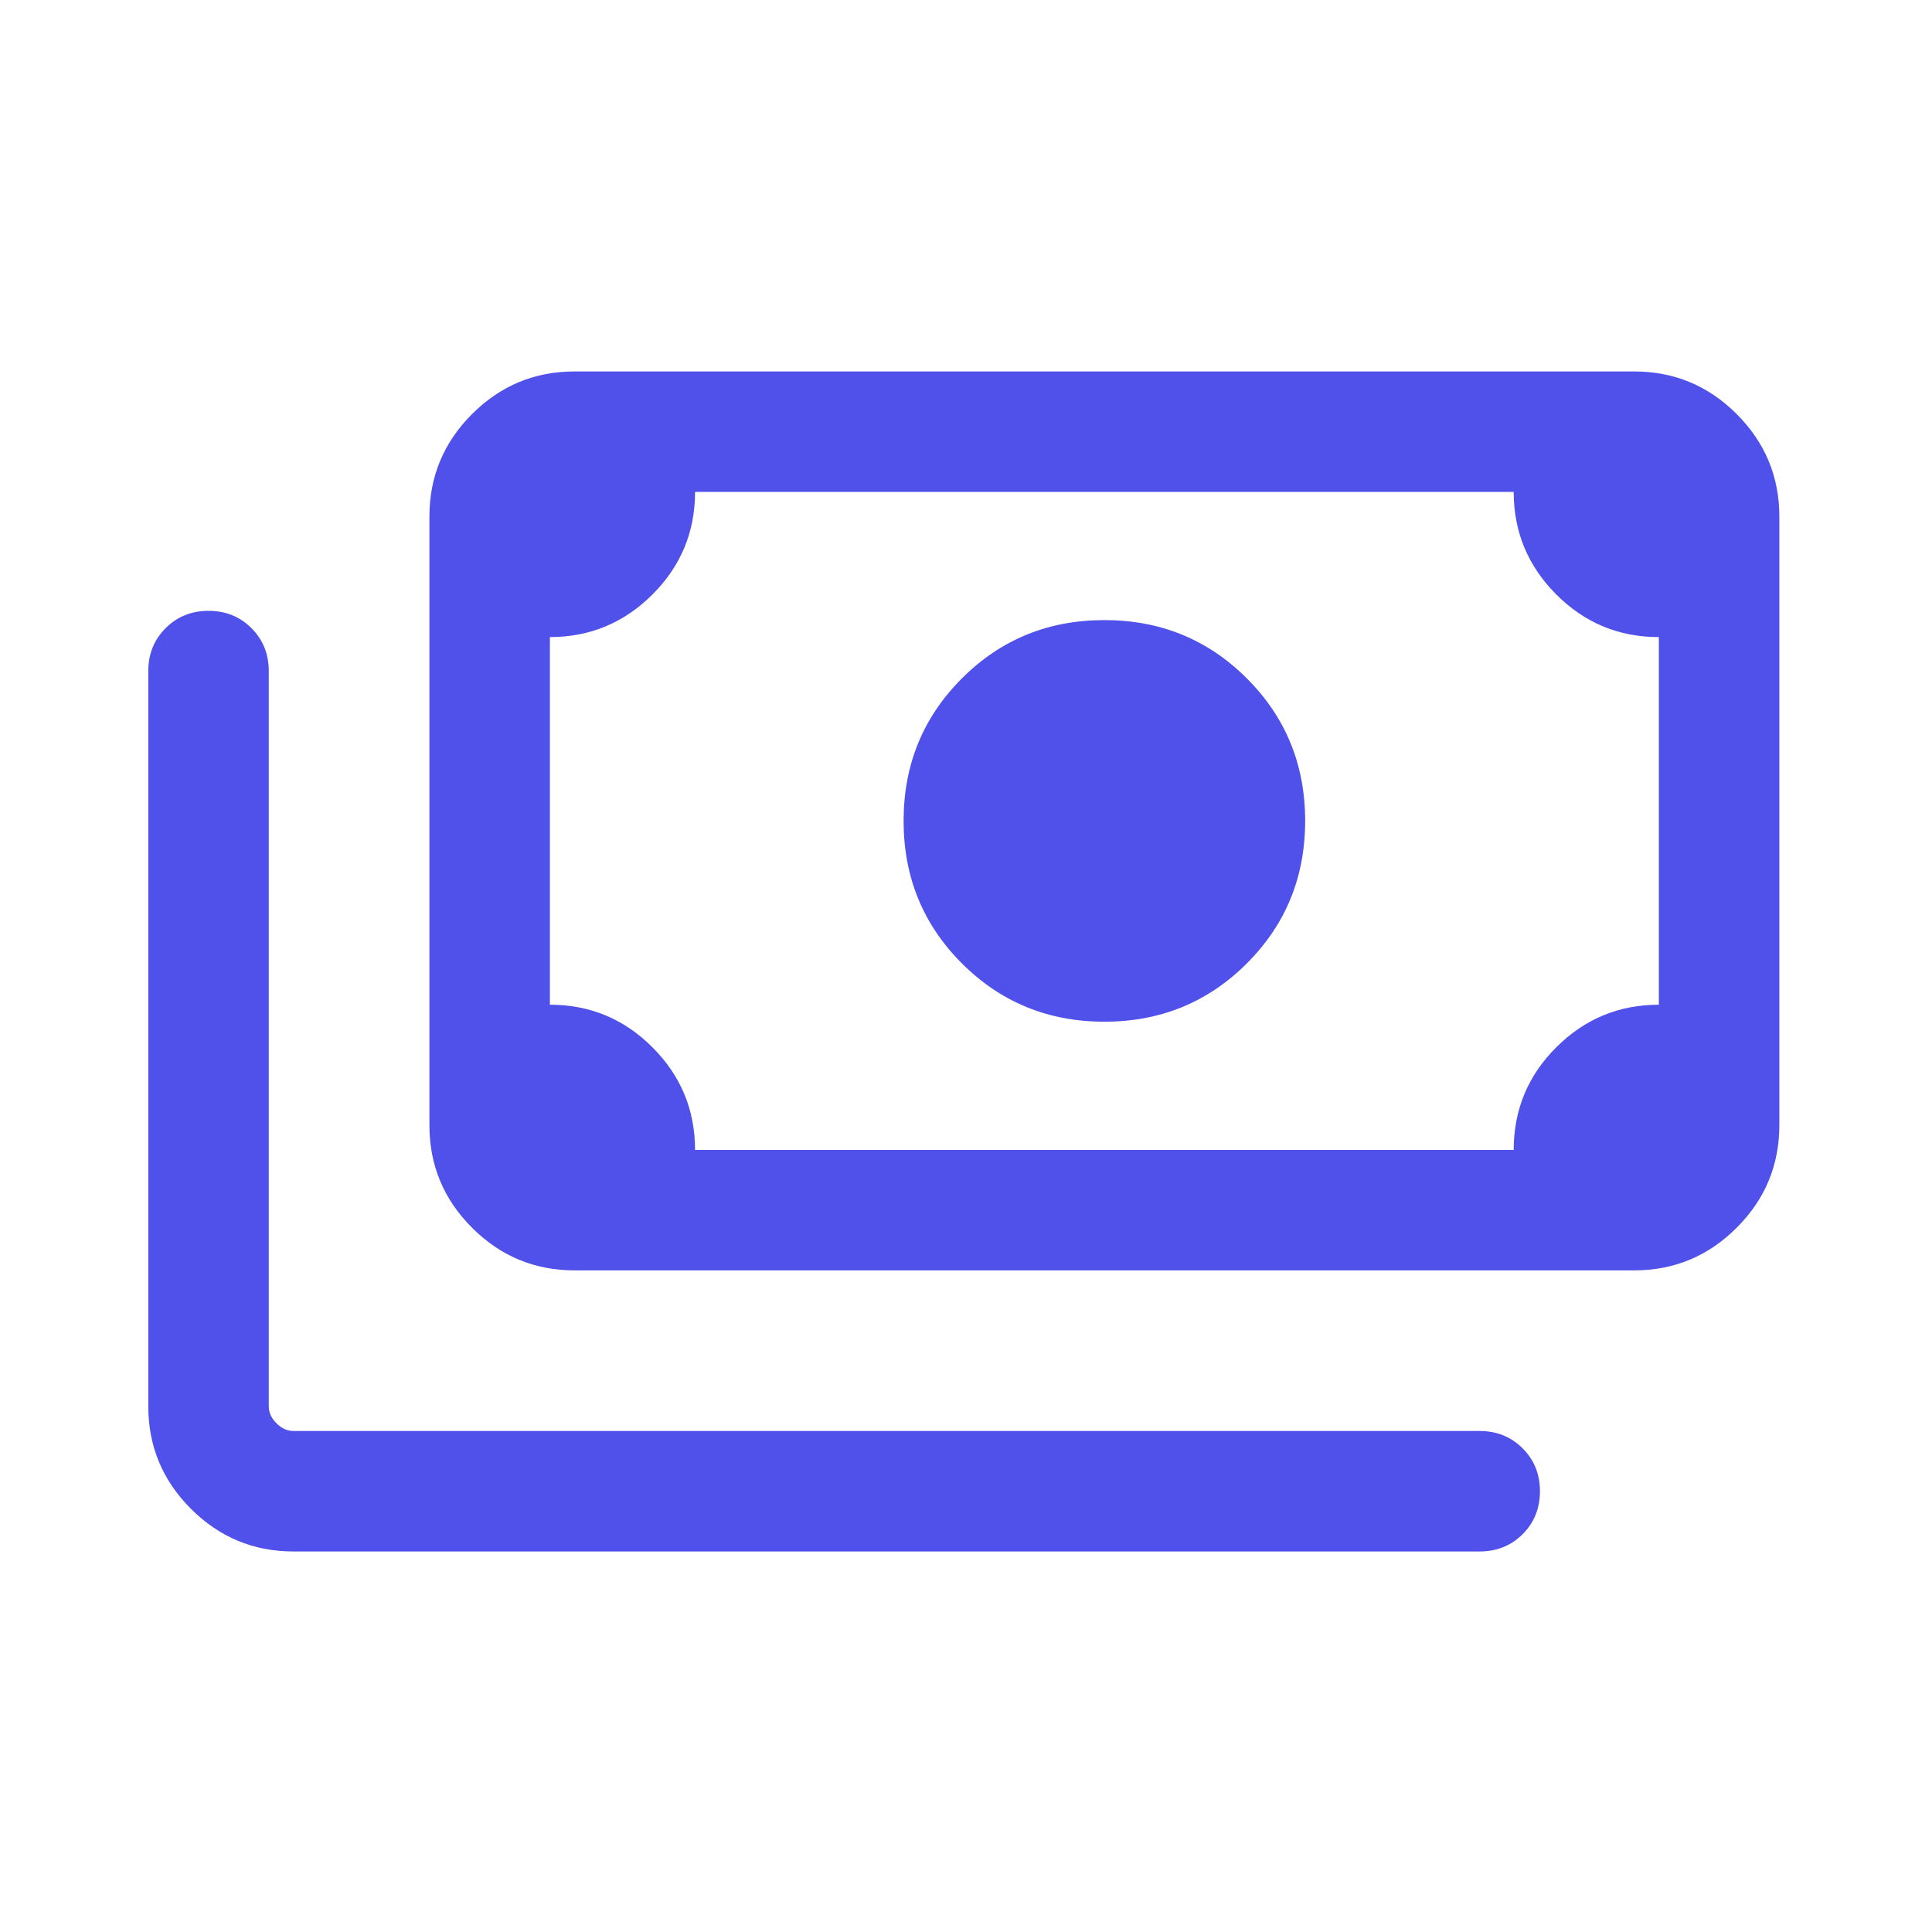 <svg width="53" height="53" viewBox="0 0 53 53" fill="none" xmlns="http://www.w3.org/2000/svg">
<path d="M30.296 28.028C28.756 28.028 27.453 27.494 26.387 26.428C25.321 25.362 24.788 24.059 24.788 22.519C24.788 20.98 25.321 19.677 26.387 18.611C27.453 17.544 28.756 17.011 30.296 17.011C31.835 17.011 33.138 17.544 34.205 18.611C35.271 19.677 35.804 20.98 35.804 22.519C35.804 24.059 35.271 25.362 34.205 26.428C33.138 27.494 31.835 28.028 30.296 28.028ZM15.762 34.85C14.667 34.85 13.729 34.46 12.95 33.68C12.169 32.9 11.78 31.962 11.78 30.867V14.172C11.78 13.077 12.169 12.139 12.95 11.359C13.729 10.579 14.667 10.19 15.762 10.19H44.829C45.924 10.19 46.862 10.579 47.642 11.359C48.422 12.139 48.812 13.077 48.812 14.172V30.867C48.812 31.962 48.422 32.9 47.642 33.68C46.862 34.46 45.924 34.85 44.829 34.85H15.762ZM19.067 31.545H41.525C41.525 30.446 41.914 29.507 42.694 28.729C43.474 27.951 44.412 27.562 45.507 27.562V17.477C44.408 17.477 43.47 17.087 42.692 16.307C41.914 15.527 41.525 14.589 41.525 13.495H19.067C19.067 14.593 18.677 15.532 17.897 16.31C17.117 17.088 16.18 17.477 15.085 17.477V27.562C16.183 27.562 17.122 27.952 17.9 28.732C18.678 29.512 19.067 30.449 19.067 31.545ZM40.592 42.561H8.051C6.956 42.561 6.018 42.171 5.238 41.391C4.458 40.611 4.068 39.674 4.068 38.578V18.41C4.068 17.941 4.226 17.549 4.543 17.232C4.86 16.915 5.253 16.757 5.721 16.757C6.189 16.757 6.582 16.915 6.898 17.232C7.215 17.549 7.373 17.941 7.373 18.41V38.578C7.373 38.748 7.443 38.903 7.584 39.044C7.726 39.186 7.881 39.256 8.051 39.256H40.592C41.06 39.256 41.453 39.415 41.77 39.732C42.086 40.048 42.245 40.441 42.245 40.909C42.245 41.378 42.086 41.77 41.77 42.087C41.453 42.403 41.06 42.561 40.592 42.561ZM15.762 31.545H15.085V13.495H15.762C15.579 13.495 15.42 13.562 15.286 13.695C15.152 13.829 15.085 13.988 15.085 14.172V30.867C15.085 31.05 15.152 31.209 15.286 31.343C15.42 31.477 15.579 31.545 15.762 31.545Z" fill="#5050EA"/>
</svg>
